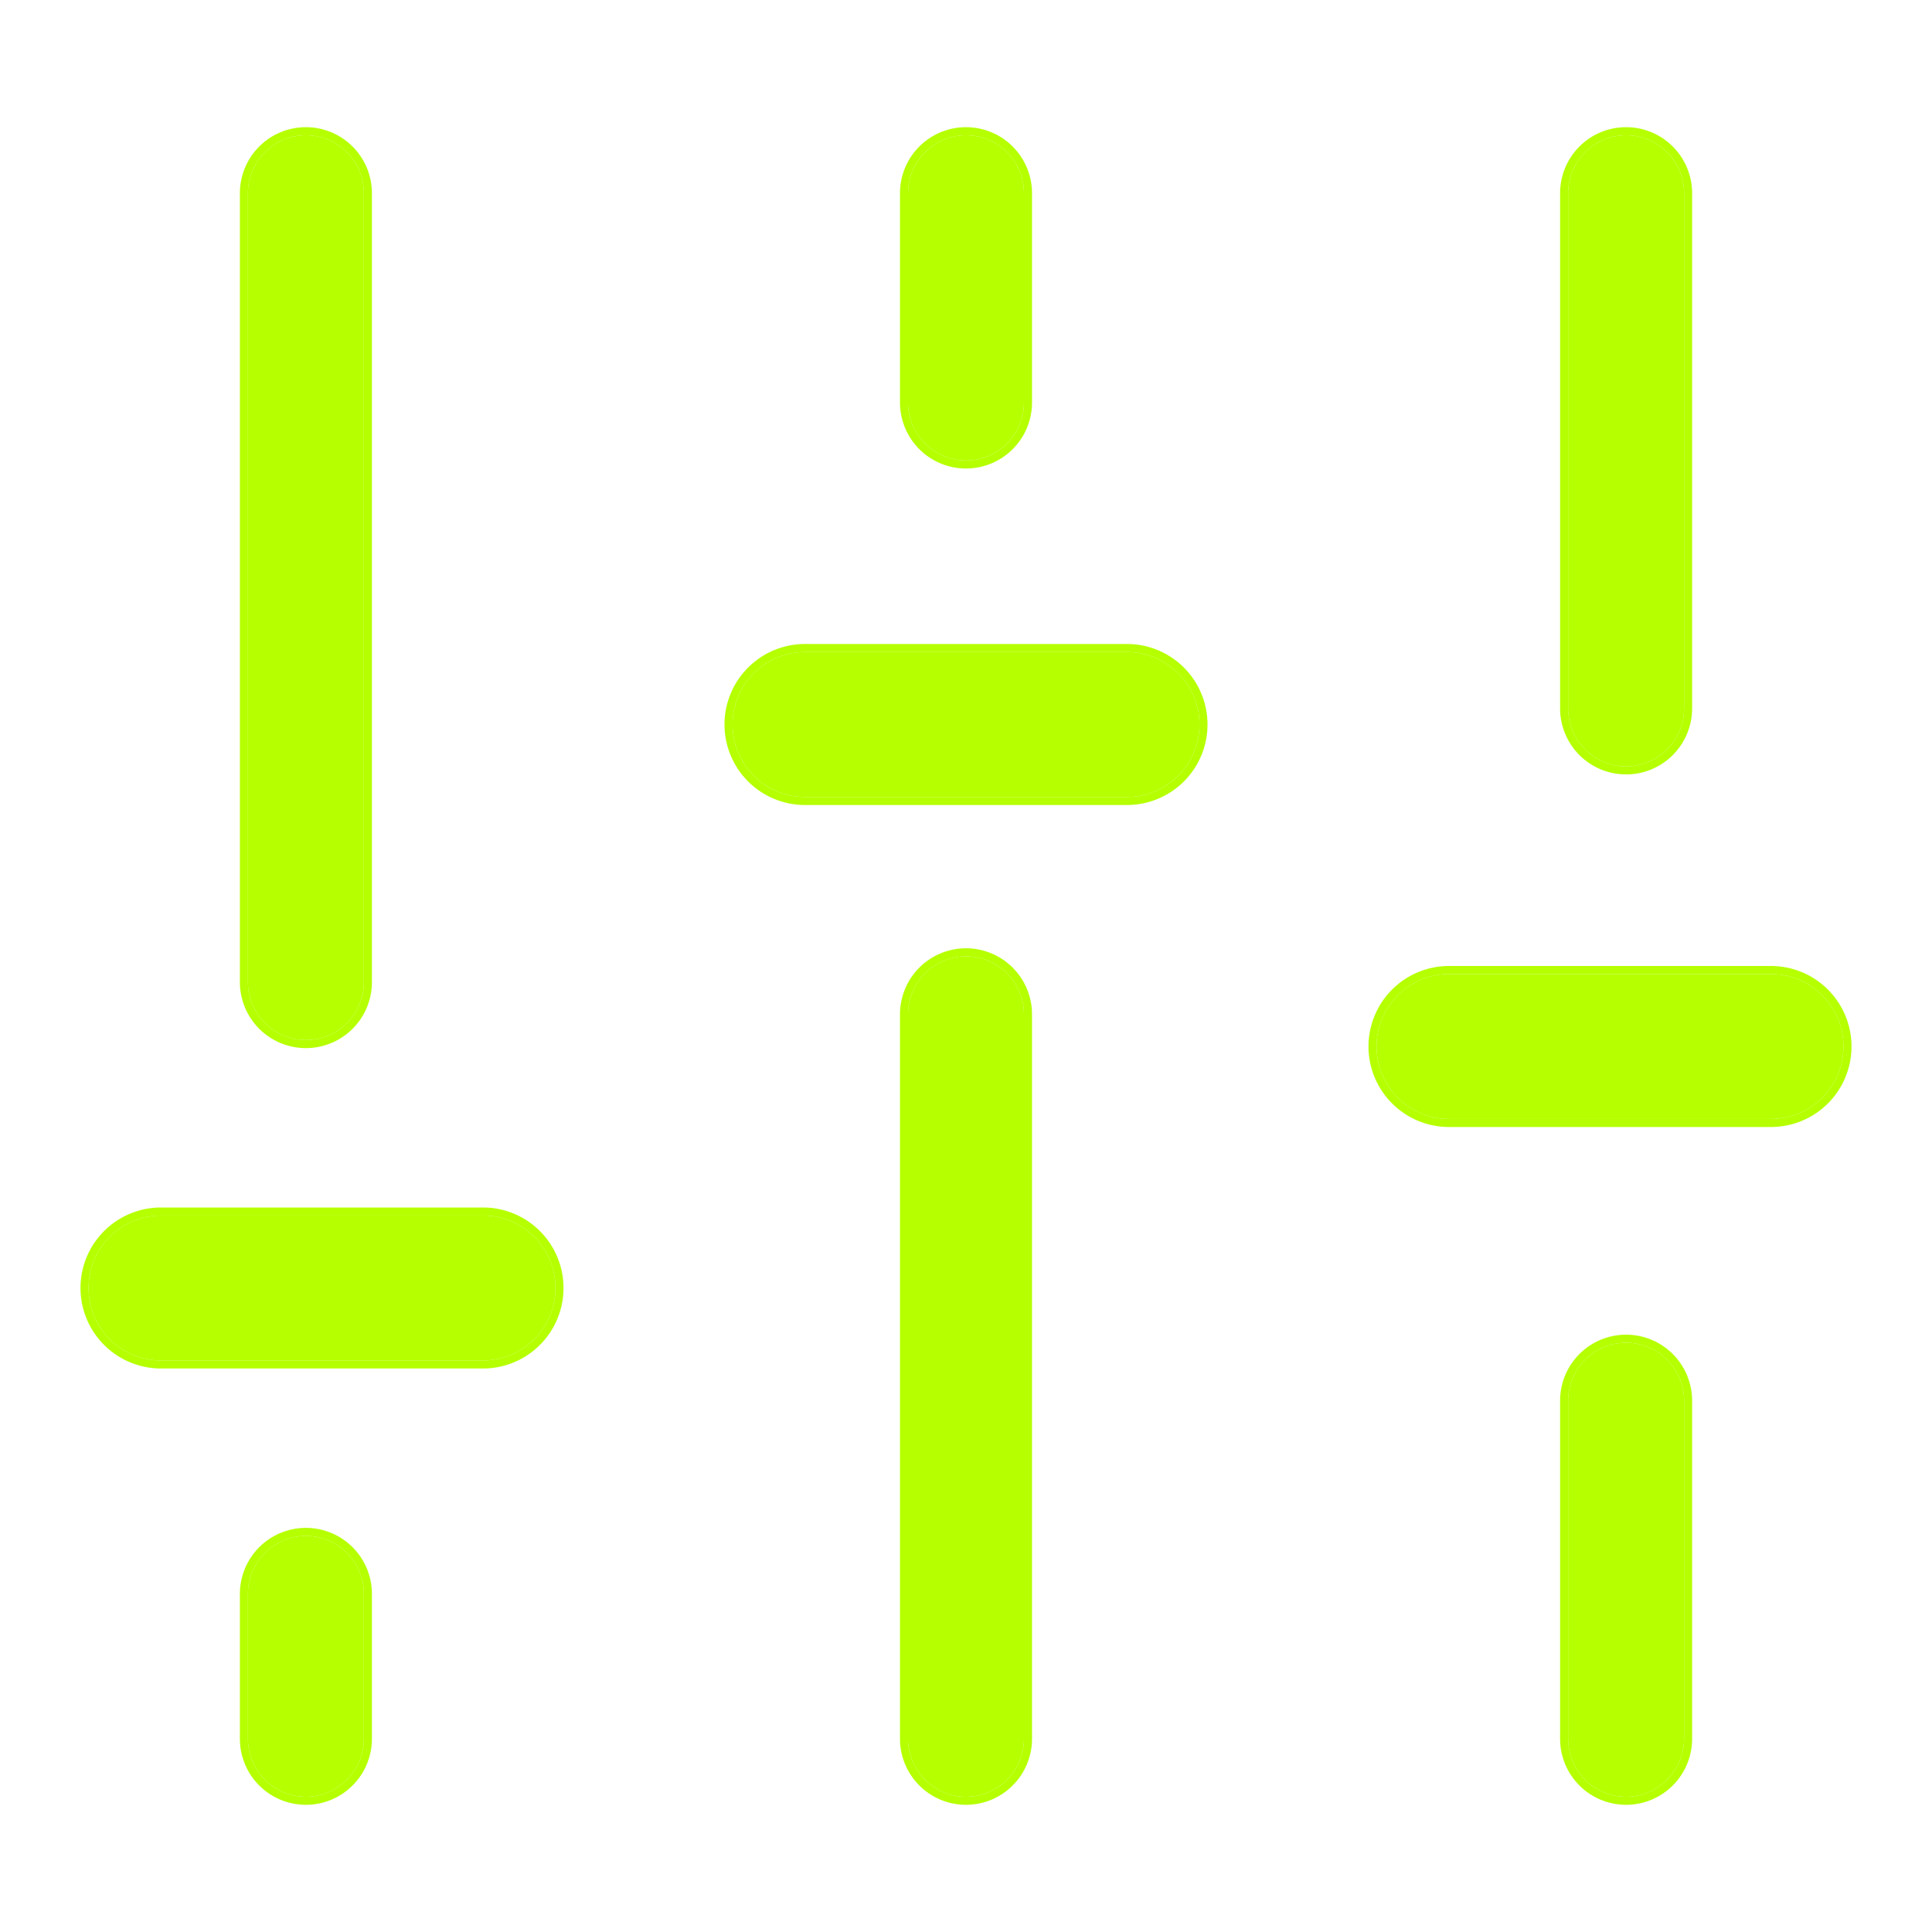 <svg xmlns="http://www.w3.org/2000/svg" width="24" height="24" fill="none" viewBox="0 0 24 24">
  <path fill="#B5FF00" fill-rule="evenodd" d="M3.8 1.68a.72.72 0 0 1 .72.72v9.8a.72.72 0 0 1-1.44 0V2.4a.72.72 0 0 1 .72-.72Zm16.4 0a.72.72 0 0 1 .72.72v6.4a.72.72 0 0 1-1.44 0V2.4a.72.72 0 0 1 .72-.72Zm-8.2 0a.72.72 0 0 1 .72.72V5a.72.72 0 0 1-1.44 0V2.4a.72.72 0 0 1 .72-.72Zm8.2 15a.72.72 0 0 1 .72.72v4.2a.72.72 0 0 1-1.44 0v-4.2a.72.72 0 0 1 .72-.72Zm-8.2-4.8a.72.72 0 0 1 .72.72v9a.72.72 0 0 1-1.44 0v-9a.72.72 0 0 1 .72-.72Zm-8.2 7.2a.72.72 0 0 1 .72.72v1.8a.72.72 0 0 1-1.44 0v-1.8a.72.72 0 0 1 .72-.72ZM9.1 9a.9.9 0 0 1 .9-.9h4a.9.9 0 1 1 0 1.8h-4a.9.9 0 0 1-.9-.9Zm-8 7a.9.9 0 0 1 .9-.9h4a.9.9 0 1 1 0 1.8H2a.9.9 0 0 1-.9-.9Zm16-3a.9.9 0 0 1 .9-.9h4a.9.9 0 1 1 0 1.8h-4a.9.9 0 0 1-.9-.9Z" clip-rule="evenodd"/>
  <path fill="#B5FF00" fill-rule="evenodd" d="M3.8 1.58a.82.82 0 0 1 .82.82v9.8a.82.82 0 1 1-1.64 0V2.4a.82.82 0 0 1 .82-.82Zm16.4 0a.82.82 0 0 1 .82.82v6.4a.82.82 0 0 1-1.64 0V2.4a.82.82 0 0 1 .82-.82Zm-8.2 0a.82.82 0 0 1 .82.82V5a.82.82 0 0 1-1.64 0V2.4a.82.82 0 0 1 .82-.82Zm8.2 15a.82.82 0 0 1 .82.82v4.2a.82.82 0 0 1-1.64 0v-4.2a.82.82 0 0 1 .82-.82Zm-8.2-4.8a.82.82 0 0 1 .82.82v9a.82.82 0 0 1-1.64 0v-9a.82.82 0 0 1 .82-.82Zm-8.2 7.2a.82.82 0 0 1 .82.82v1.8a.82.82 0 1 1-1.64 0v-1.8a.82.82 0 0 1 .82-.82ZM9 9a1 1 0 0 1 1-1h4a1 1 0 1 1 0 2h-4a1 1 0 0 1-1-1Zm-8 7a1 1 0 0 1 1-1h4a1 1 0 1 1 0 2H2a1 1 0 0 1-1-1Zm16-3a1 1 0 0 1 1-1h4a1 1 0 1 1 0 2h-4a1 1 0 0 1-1-1ZM3.8 1.68a.72.72 0 0 1 .72.72v9.8a.72.72 0 0 1-1.44 0V2.4a.72.72 0 0 1 .72-.72Zm16.4 0a.72.72 0 0 1 .72.72v6.4a.72.72 0 0 1-1.44 0V2.4a.72.72 0 0 1 .72-.72Zm-7.48.72a.72.72 0 0 0-1.44 0V5a.72.72 0 1 0 1.44 0V2.4Zm7.48 14.28a.72.72 0 0 1 .72.72v4.2a.72.72 0 0 1-1.44 0v-4.2a.72.72 0 0 1 .72-.72Zm-7.48-4.08a.72.72 0 1 0-1.44 0v9a.72.72 0 1 0 1.44 0v-9ZM3.8 19.08a.72.72 0 0 1 .72.72v1.8a.72.72 0 0 1-1.44 0v-1.8a.72.72 0 0 1 .72-.72ZM10 8.1a.9.9 0 0 0 0 1.8h4a.9.9 0 1 0 0-1.8h-4ZM1.1 16a.9.9 0 0 1 .9-.9h4a.9.9 0 1 1 0 1.8H2a.9.9 0 0 1-.9-.9ZM18 12.1a.9.9 0 1 0 0 1.8h4a.9.9 0 1 0 0-1.8h-4Z" clip-rule="evenodd"/>
</svg>
